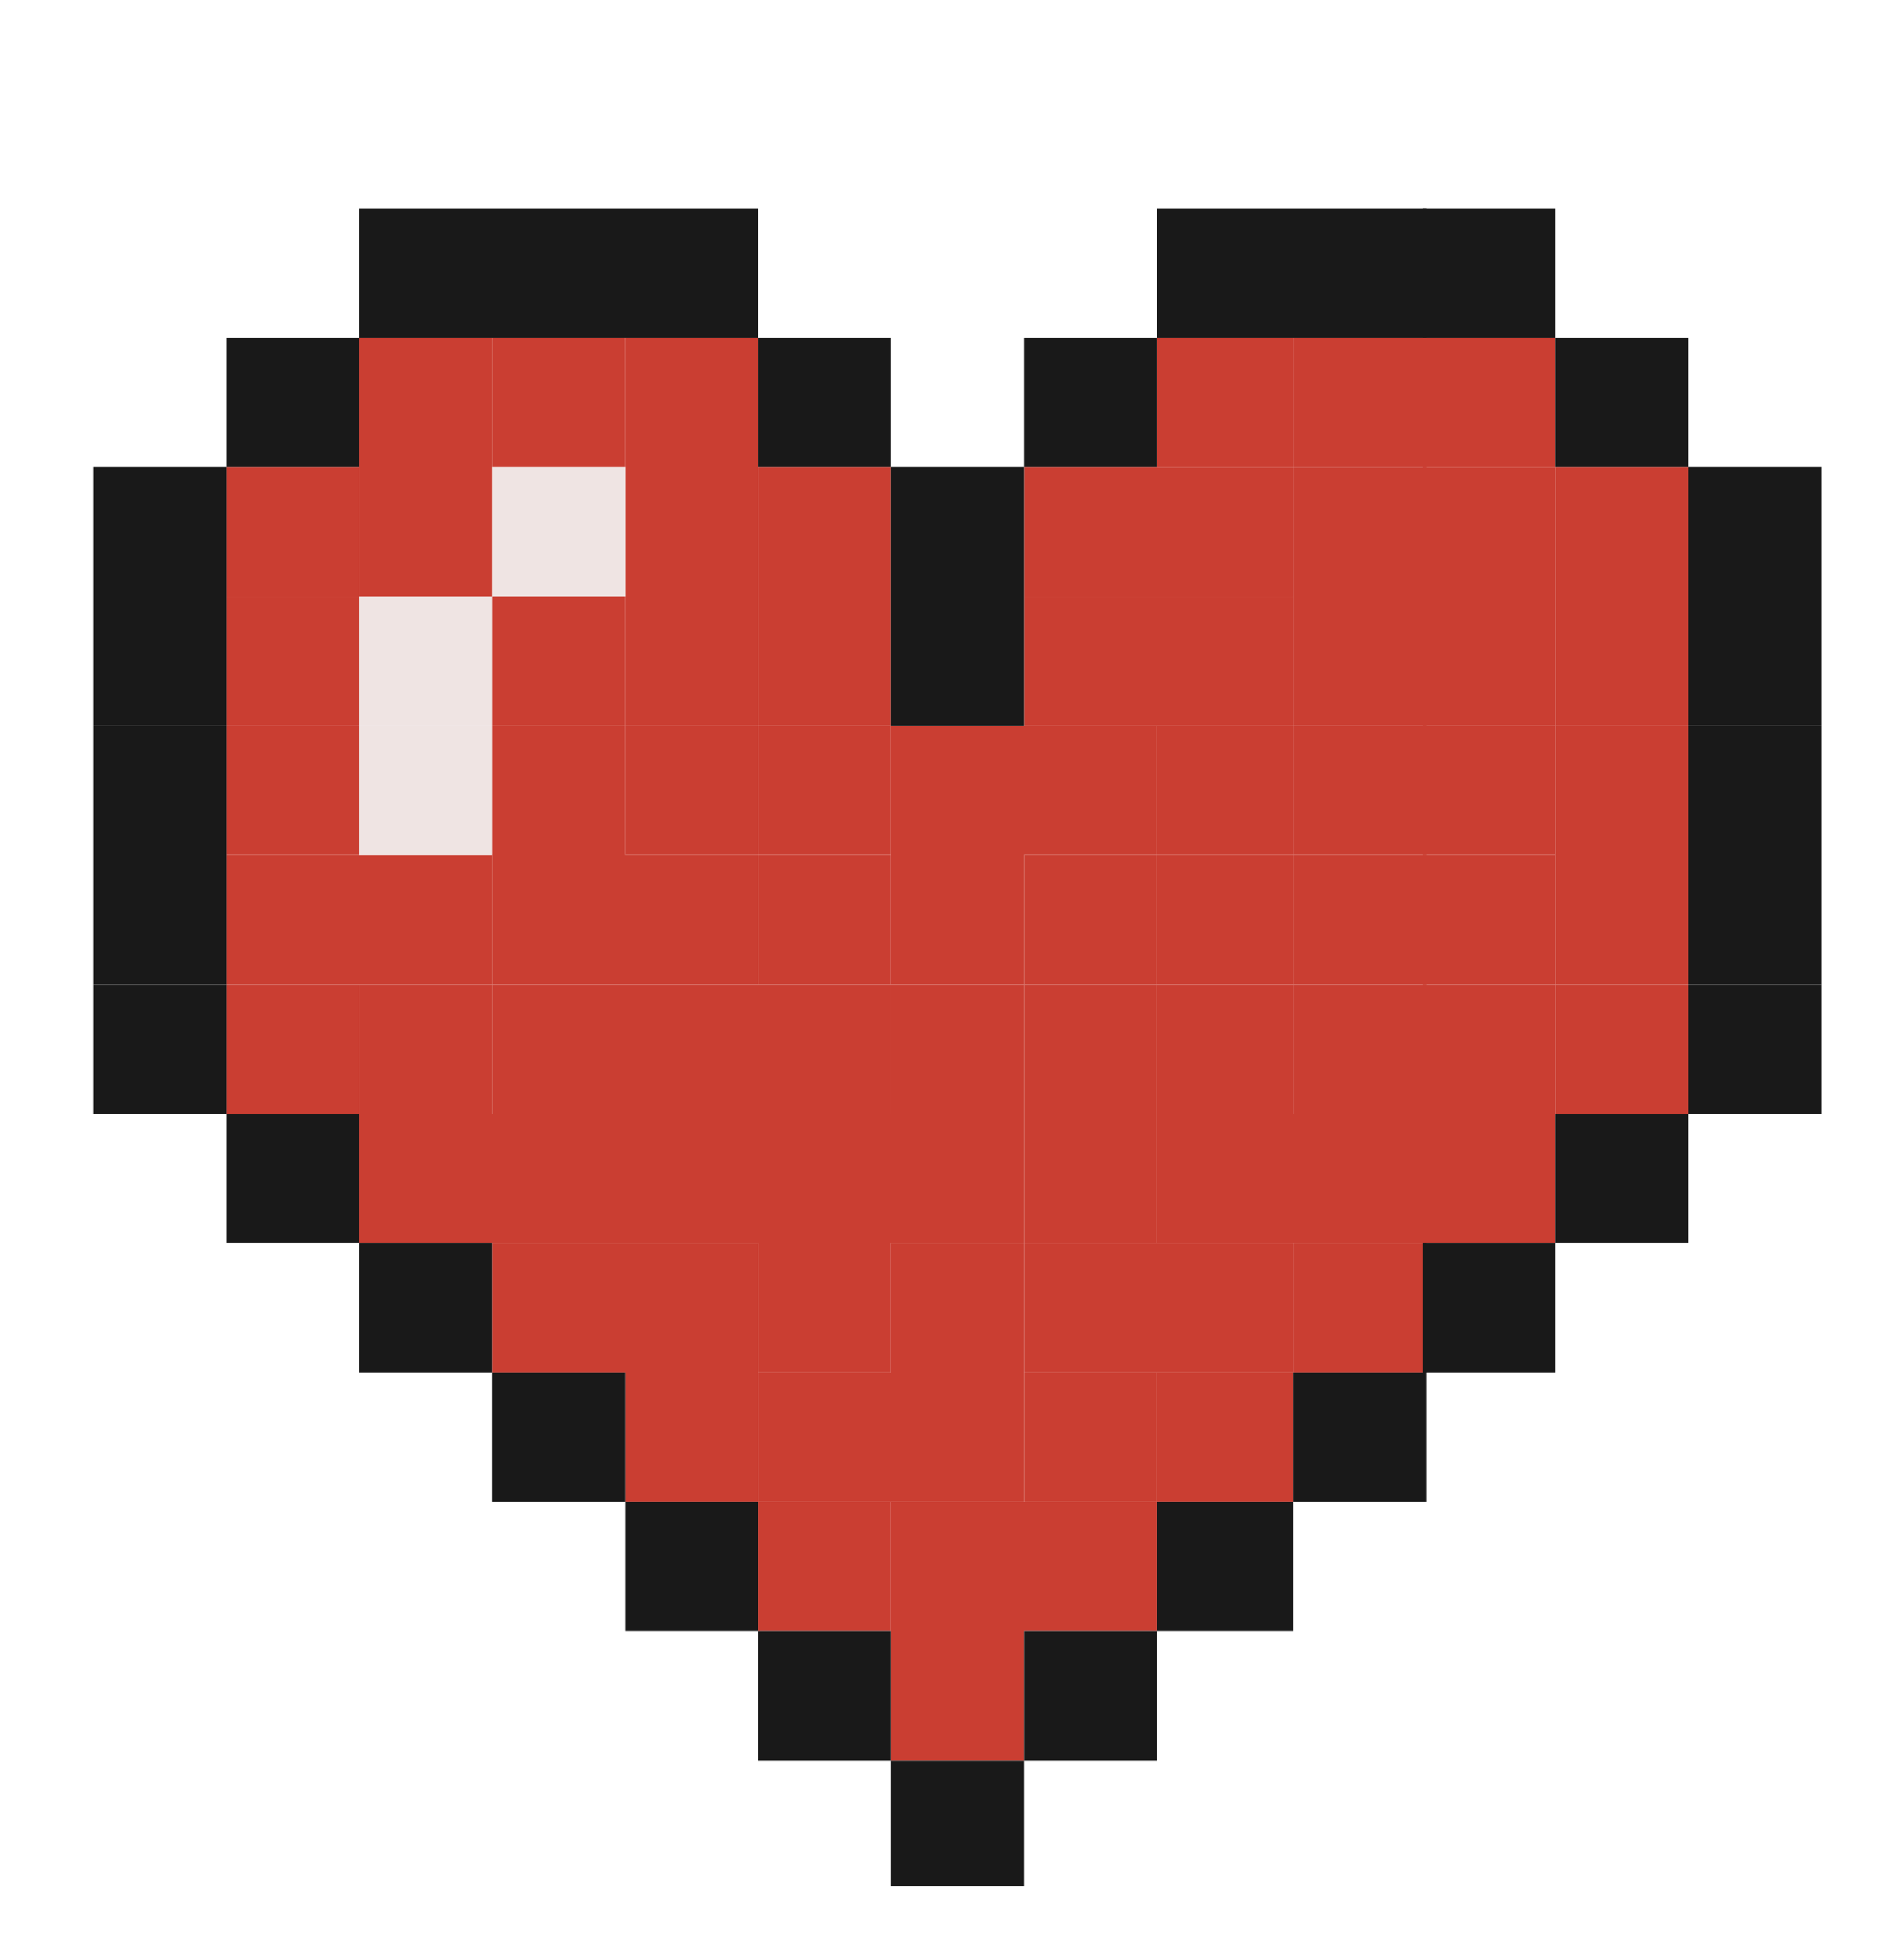 <svg width="53" height="54" fill="none" xmlns="http://www.w3.org/2000/svg">
  <path d="M43.3 20.2h-3.7v3.6h3.7v-3.6zM47 27.4h-3.7V31H47v-3.6z" fill="#CA3E32"/>
  <path d="M47 23.8h-3.7v3.6H47v-3.6zM43.3 16.6h-3.7v3.6h3.7v-3.6zM43.3 13h-3.7v3.6h3.7V13zM47 20.2h-3.7v3.6H47v-3.6z" fill="#CA3E32"/>
  <path d="M47 16.6h-3.7v3.6H47v-3.6zM47 13h-3.7v3.6H47V13zM43.3 27.4h-3.7V31h3.7v-3.6zM43.3 9.4h-3.7V13h3.7V9.4z" fill="#CA3E32"/>
  <path d="M43.3 23.8h-3.7v3.6h3.7v-3.6zM43.3 31h-3.7v3.6h3.7V31zM39.6 13H36v3.6h3.7V13zM36 23.8h-3.8v3.6H36v-3.6zM39.6 34.6H36v3.6h3.7v-3.6z" fill="#CA3E32"/>
  <path d="M39.6 31H36v3.6h3.7V31zM39.6 20.2H36v3.6h3.7v-3.6zM36 31h-3.8v3.6H36V31zM39.6 9.4H36V13h3.7V9.4zM39.6 27.4H36V31h3.7v-3.6zM36 38.2h-3.8v3.6H36v-3.6z" fill="#CA3E32"/>
  <path d="M39.6 23.8H36v3.6h3.7v-3.6zM36 34.6h-3.8v3.6H36v-3.6zM39.6 16.6H36v3.6h3.7v-3.6zM36 27.4h-3.8V31H36v-3.6zM32.2 34.6h-3.7v3.6h3.7v-3.6zM36 20.2h-3.8v3.6H36v-3.6z" fill="#CA3E32"/>
  <path d="M36 16.6h-3.8v3.6H36v-3.6zM36 9.4h-3.8V13H36V9.4zM32.2 23.8h-3.7v3.6h3.7v-3.6zM32.2 31h-3.7v3.6h3.7V31zM32.2 16.6h-3.7v3.6h3.7v-3.6z" fill="#CA3E32"/>
  <path d="M32.2 20.2h-3.7v3.6h3.7v-3.6zM36 13h-3.8v3.6H36V13zM32.2 13h-3.7v3.6h3.7V13zM32.2 27.4h-3.7V31h3.7v-3.6zM28.5 23.8h-3.7v3.6h3.7v-3.6zM28.5 20.2h-3.7v3.6h3.7v-3.6zM21.1 38.2h-3.7v3.6h3.7v-3.6zM21.1 34.6h-3.7v3.6h3.7v-3.6zM17.4 34.6h-3.7v3.6h3.7v-3.6zM32.2 38.2h-3.7v3.6h3.7v-3.6z" fill="#CA3E32"/>
  <path d="M32.2 41.8h-3.7v3.6h3.7v-3.6zM28.5 45.4h-3.7V49h3.7v-3.6zM28.5 41.8h-3.7v3.6h3.7v-3.6z" fill="#CA3E32"/>
  <path d="M28.5 38.2h-3.7v3.6h3.7v-3.6zM28.5 34.6h-3.7v3.6h3.7v-3.6zM24.8 38.2h-3.7v3.6h3.7v-3.6z" fill="#CA3E32"/>
  <path d="M24.8 41.8h-3.7v3.6h3.7v-3.6zM24.8 34.6h-3.7v3.6h3.7v-3.6zM21.1 27.4h-3.7V31h3.7v-3.6zM21.1 31h-3.7v3.6h3.7V31zM17.4 31h-3.7v3.6h3.7V31zM13.7 31H10v3.6h3.7V31zM24.8 31h-3.7v3.6h3.7V31zM28.5 31h-3.7v3.6h3.7V31zM28.5 27.4h-3.7V31h3.7v-3.6zM24.8 27.4h-3.7V31h3.7v-3.6zM21.1 20.2h-3.7v3.6h3.7v-3.6zM17.4 27.4h-3.7V31h3.7v-3.6z" fill="#CA3E32"/>
  <path d="M17.4 23.8h-3.7v3.6h3.7v-3.6zM17.4 20.2h-3.7v3.6h3.7v-3.6zM21.1 13h-3.7v3.6h3.7V13zM21.1 23.8h-3.7v3.6h3.7v-3.6zM21.1 9.4h-3.7V13h3.7V9.4zM21.1 16.6h-3.7v3.6h3.7v-3.6z" fill="#CA3E32"/>
  <path d="M17.4 13h-3.7v3.6h3.7V13z" fill="#EFE4E3"/>
  <path d="M17.4 16.6h-3.7v3.6h3.7v-3.6zM17.4 9.4h-3.7V13h3.7V9.4zM10 23.8H6.3v3.6H10v-3.6zM13.7 23.8H10v3.6h3.7v-3.6zM10 13H6.3v3.6H10V13z" fill="#CA3E32"/>
  <path d="M13.7 27.4H10V31h3.7v-3.6z" fill="#CA3E32"/>
  <path d="M13.7 16.6H10v3.6h3.7v-3.6z" fill="#EFE4E3"/>
  <path d="M10 27.4H6.3V31H10v-3.6z" fill="#CA3E32"/>
  <path d="M13.7 20.2H10v3.6h3.7v-3.6z" fill="#EFE4E3"/>
  <path d="M13.7 13H10v3.6h3.7V13zM10 16.6H6.3v3.6H10v-3.6zM13.7 9.4H10V13h3.7V9.4z" fill="#CA3E32"/>
  <path d="M10 20.2H6.3v3.6H10v-3.6zM24.8 23.8h-3.7v3.6h3.7v-3.6zM24.8 16.6h-3.7v3.6h3.7v-3.6z" fill="#CA3E32"/>
  <path d="M24.8 20.2h-3.7v3.6h3.7v-3.6zM24.8 13h-3.7v3.6h3.7V13z" fill="#CA3E32"/>
  <path d="M50.7 27.4H47V31h3.7v-3.6z" fill="#191919"/>
  <path d="M50.7 23.8H47v3.6h3.7v-3.6zM50.7 20.2H47v3.6h3.7v-3.6z" fill="#191919"/>
  <path d="M50.7 16.6H47v3.6h3.7v-3.6zM50.7 13H47v3.6h3.7V13zM47 31h-3.7v3.6H47V31zM47 9.4h-3.7V13H47V9.4zM43.3 34.6h-3.7v3.6h3.7v-3.6zM43.3 5.8h-3.7v3.6h3.7V5.8zM39.6 38.2H36v3.6h3.7v-3.6z" fill="#191919"/>
  <path d="M39.6 5.8H36v3.6h3.7V5.8zM36 41.8h-3.8v3.6H36v-3.6zM36 5.8h-3.8v3.6H36V5.8zM32.2 45.4h-3.7V49h3.7v-3.6zM32.2 9.4h-3.7V13h3.7V9.4zM28.5 49h-3.7v3.5h3.7V49zM28.5 16.6h-3.7v3.6h3.7v-3.6zM28.5 13h-3.7v3.6h3.7V13zM24.8 45.4h-3.7V49h3.7v-3.6zM24.8 9.4h-3.7V13h3.7V9.4zM21.1 41.8h-3.7v3.6h3.7v-3.6zM21.1 5.8h-3.7v3.6h3.7V5.8zM17.4 38.2h-3.7v3.6h3.7v-3.6zM17.4 5.8h-3.7v3.6h3.7V5.8zM13.7 34.6H10v3.6h3.7v-3.6zM13.7 5.8H10v3.6h3.7V5.8zM10 31H6.3v3.6H10V31zM10 9.4H6.3V13H10V9.4zM6.3 27.4H2.6V31h3.7v-3.6z" fill="#191919"/>
  <path d="M6.3 23.8H2.6v3.6h3.7v-3.6zM6.3 20.2H2.6v3.6h3.7v-3.6z" fill="#191919"/>
  <path d="M6.3 16.6H2.6v3.6h3.7v-3.6zM6.3 13H2.6v3.6h3.7V13z" fill="#191919"/>
</svg>
